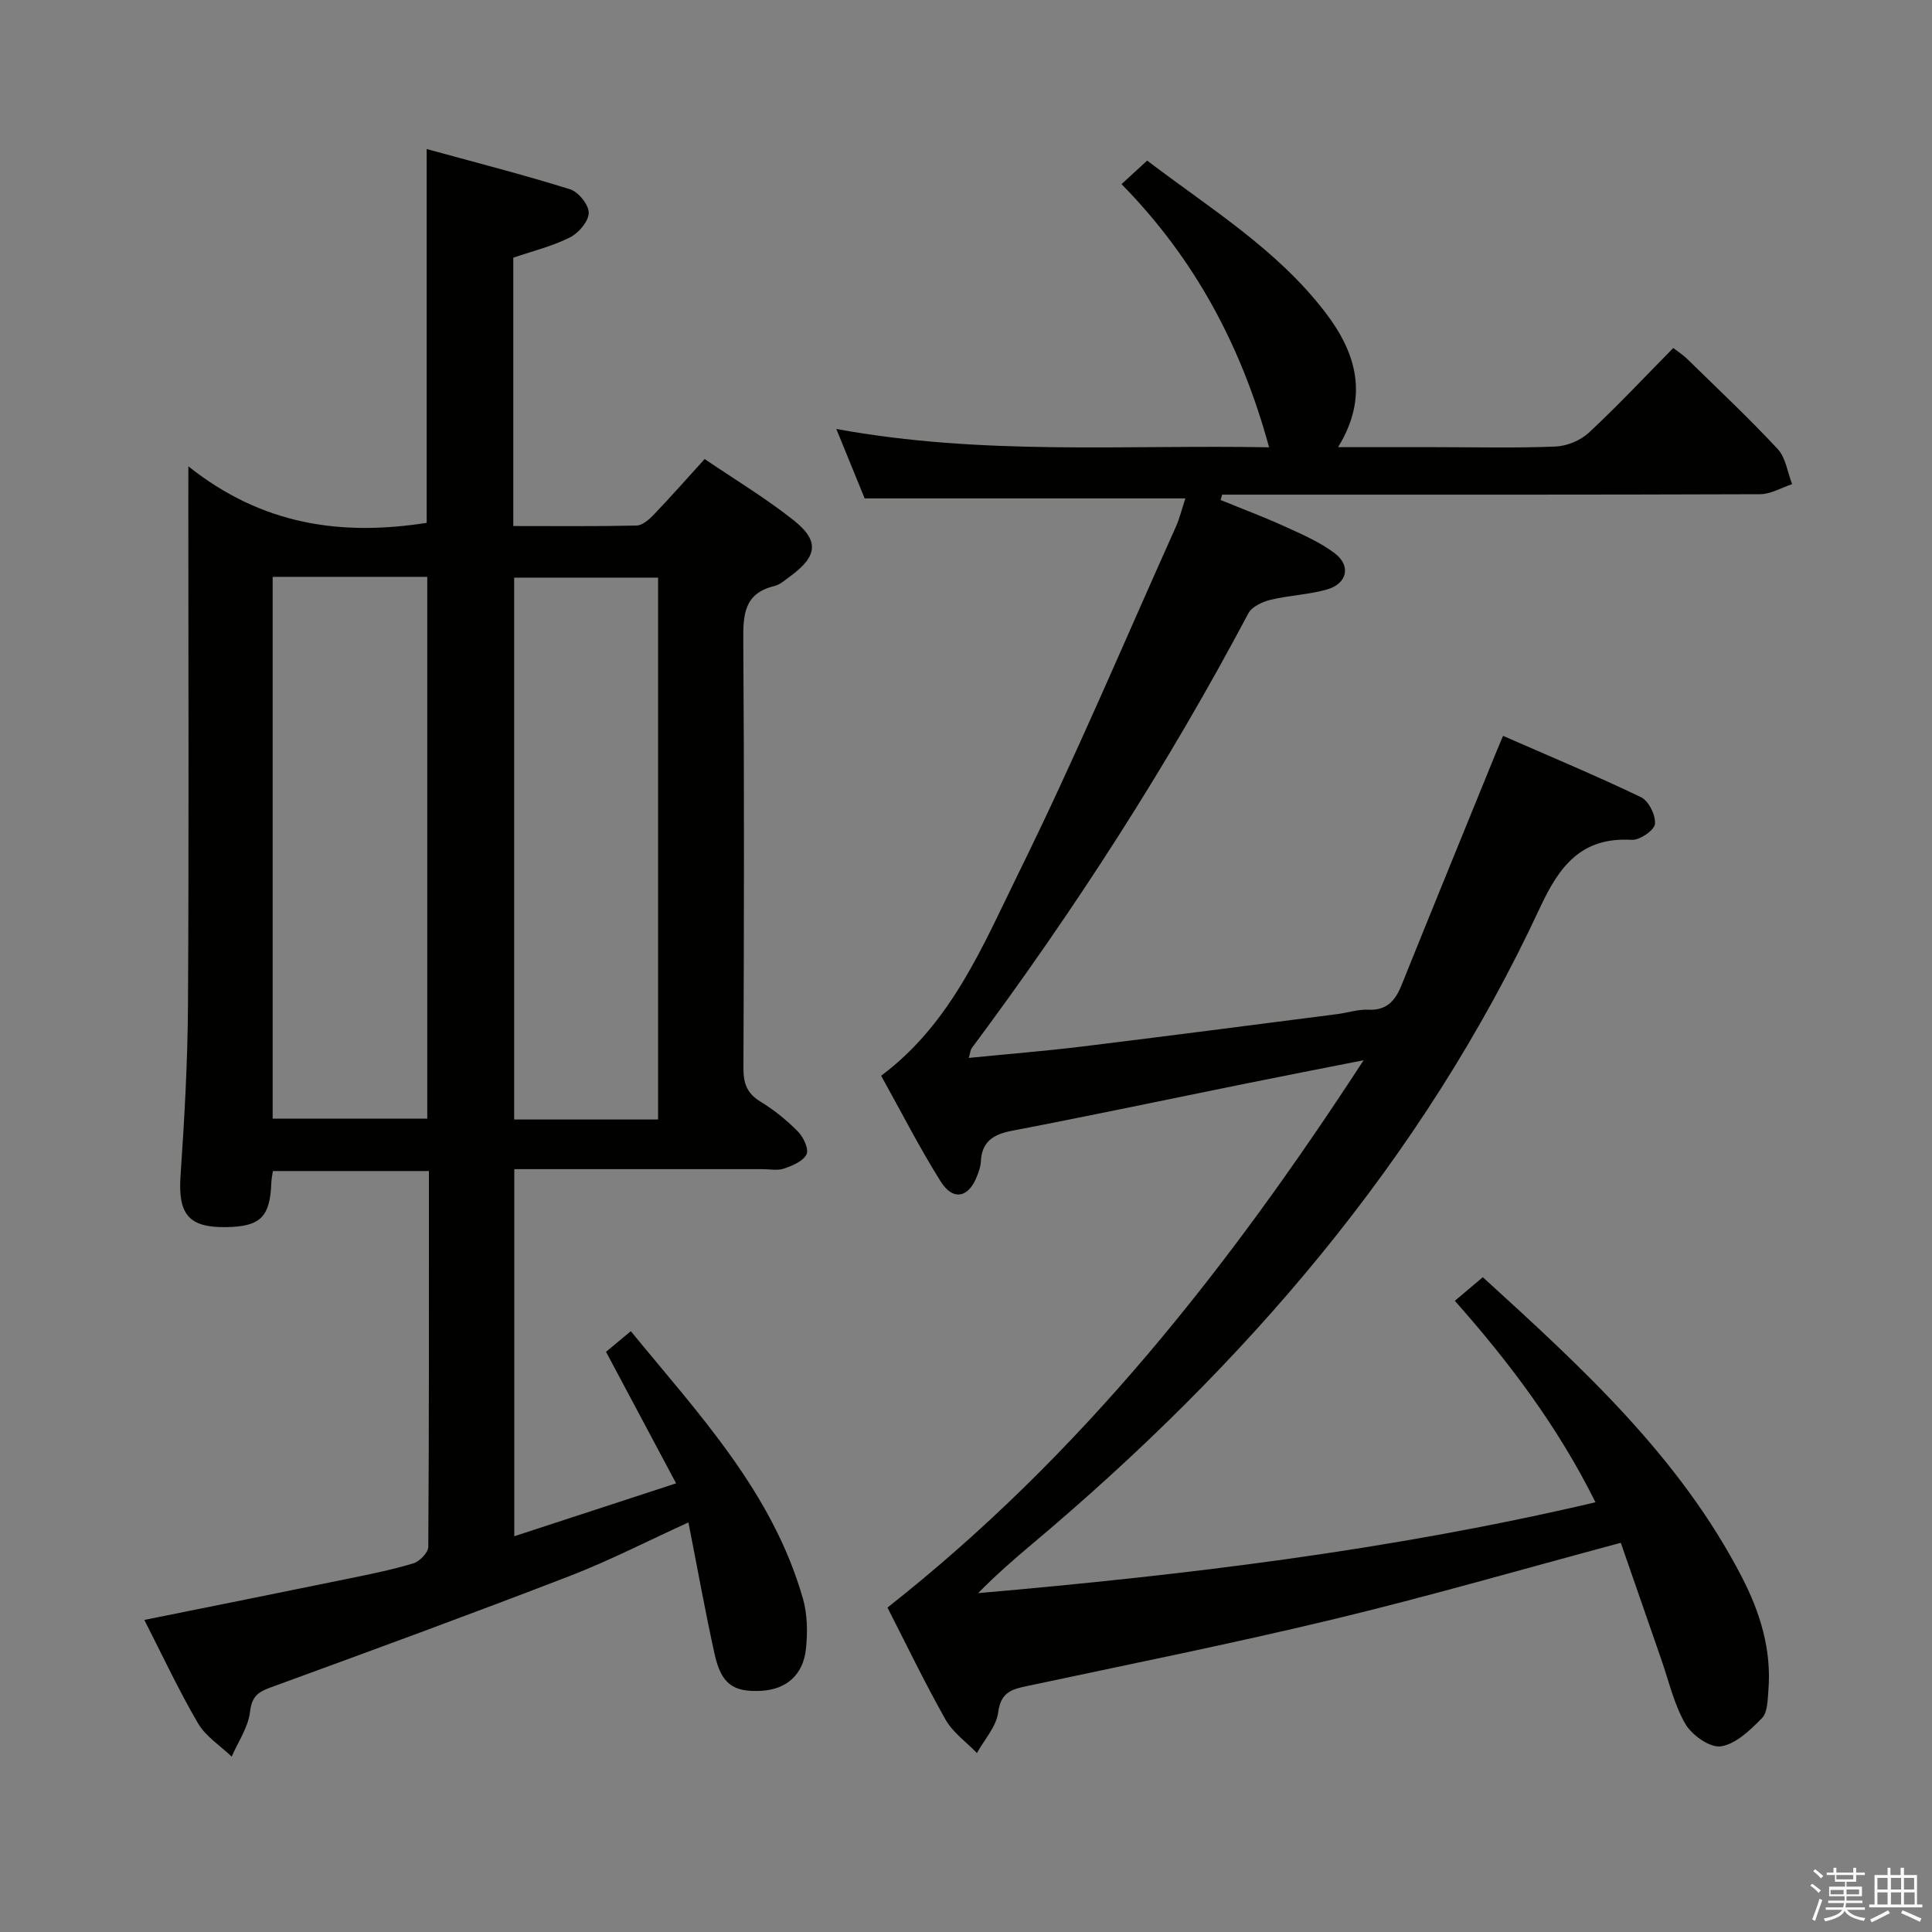 <svg enable-background="new 0 0 400 400" viewBox="0 0 400 400" xmlns="http://www.w3.org/2000/svg"><rect x="0" y="0" width="400" height="400" fill="#808080" stroke="none"/><path d="m374.8 390.4.4-.4c.7.5 1.3 1 1.8 1.4l-.5.5c-.5-.6-1.1-1.1-1.7-1.5zm1 7.3-.6-.3c.5-1.4 1.1-2.8 1.5-4.3.2.1.4.2.6.3-.5 1.3-1 2.8-1.5 4.3zm-.4-10.3.4-.4c.4.3 1 .8 1.7 1.4l-.5.5c-.4-.5-1-1-1.6-1.5zm2.5.3h1.7v-1h.6v1h3.5v-1h.6v1h1.8v.5h-1.8v1.4h-2v1h3.2v2h-3.2v.9h3.3v.5h-3.4c0 .3-.1.6-.1.9h4v.5h-3.7c.7.9 1.9 1.5 3.8 1.7-.1.2-.2.4-.3.6-2.1-.4-3.5-1.1-4-2.1-.4 1-1.8 1.7-4 2.2-.1-.2-.2-.4-.3-.6 2.1-.4 3.4-1 3.8-1.8h-3.4v-.5h3.6c.1-.3.1-.6.2-.9h-3.3v-.5h3.4c0-.3 0-.6 0-.9h-3.2v-2h3.3v-1h-2.1v-1.4h-1.7v-.5zm1.1 3.5v1h2.7c0-.3 0-.4 0-.4 0-.1 0-.2 0-.2 0-.1 0-.2 0-.3h-2.7zm1.2-3v.9h3.5v-.9zm4.7 3h-2.6v.6.4h2.6z" fill="#fafafb"/><path d="m393.6 386.7h.6v1.5h2.7v6.1h1.1v.6h-11v-.6h1.1v-6.1h2.7v-1.5h.6v1.5h2.1v-1.5zm-2.7 8.8.4.6c-1.2.6-2.5 1.3-3.8 1.9-.1-.2-.2-.4-.3-.6 1.2-.6 2.5-1.2 3.7-1.9zm-2.2-6.7v2.4h2.1v-2.4zm0 3v2.5h2.1v-2.5zm2.8-3v2.4h2.1v-2.4zm0 3v2.5h2.1v-2.5zm6 6.1c-1.4-.7-2.7-1.3-3.9-1.8l.3-.6c1.5.6 2.7 1.2 3.9 1.7zm-1.2-9.1h-2.1v2.4h2.1zm-2.1 3v2.5h2.2v-2.5z" fill="#fafafb"/><g fill="#010100"><path d="m39 96.55c15.32 12.2 31.69 14.46 49.34 11.7 0-25.19 0-50.71 0-77.39 10.06 2.76 19.96 5.29 29.69 8.33 1.73.54 3.9 3.24 3.86 4.9-.04 1.77-2.11 4.18-3.92 5.08-3.66 1.83-7.73 2.82-11.7 4.18v55.56c8.64 0 17.08.09 25.52-.1 1.22-.03 2.61-1.25 3.57-2.26 3.45-3.6 6.74-7.34 10.53-11.51 6.26 4.25 12.67 8.1 18.47 12.71 5.32 4.23 4.86 7.44-.68 11.51-1.07.79-2.16 1.78-3.38 2.08-6.28 1.52-6.45 5.96-6.41 11.32.21 29.49.15 58.99.03 88.49-.01 3.16.74 5.24 3.54 6.94 2.82 1.71 5.45 3.86 7.77 6.21 1.13 1.14 2.27 3.61 1.75 4.69-.68 1.42-2.89 2.34-4.63 2.94-1.34.47-2.97.13-4.47.13-16.99 0-33.98 0-51.4 0v76c10.92-3.57 21.73-7.11 33.5-10.95-5.02-9.43-9.67-18.14-14.51-27.23 1.42-1.18 3.06-2.54 5.13-4.27 14.11 17.21 29.37 33.39 35.64 55.38.93 3.25.98 6.94.63 10.34-.55 5.44-4.07 8.44-9.22 8.73-5.86.33-8.33-1.39-9.71-7.64-1.96-8.86-3.55-17.8-5.41-27.22-8.63 3.93-16.44 7.96-24.59 11.1-20.57 7.94-41.28 15.53-62 23.1-2.66.97-3.81 1.94-4.18 5.04-.38 3.19-2.46 6.18-3.79 9.25-2.37-2.27-5.38-4.17-6.97-6.89-4-6.85-7.37-14.07-11.12-21.41 14.34-2.89 28.26-5.68 42.16-8.53 4.55-.93 9.12-1.85 13.55-3.19 1.3-.39 3.07-2.23 3.08-3.41.18-25.81.13-51.61.13-77.81-10.89 0-21.44 0-32.3 0-.11.8-.29 1.57-.32 2.36-.25 7.14-2.24 9.13-9.28 9.25-7.89.14-10.07-2.68-9.52-10.66.81-11.78 1.47-23.6 1.54-35.41.2-34.66.07-69.32.07-103.98.01-1.83.01-3.65.01-7.46zm17.45 22.88v112.17h32.01c0-37.55 0-74.76 0-112.17-10.79 0-21.21 0-32.01 0zm79.8 112.35c0-37.68 0-74.89 0-112.19-10.21 0-20.07 0-29.8 0v112.19z"/><path d="m200.57 219.03c8.05-.8 15.75-1.42 23.41-2.35 17.64-2.16 35.26-4.46 52.89-6.72 2.14-.27 4.29-1.01 6.4-.91 3.89.19 5.62-1.9 6.92-5.13 6.52-16.18 13.12-32.33 19.7-48.48.3-.74.62-1.48 1.3-3.09 9.67 4.24 19.25 8.23 28.58 12.71 1.58.76 3.06 3.77 2.87 5.54-.15 1.31-3.16 3.38-4.79 3.28-10.45-.61-15 5.41-19.02 14.06-24.34 52.33-61.21 94.78-105.03 131.64-3.82 3.21-7.59 6.49-11.29 10.26 42.79-3.73 85.35-8.84 127.82-18.81-7.82-15.7-17.86-29-29.12-41.71 1.98-1.67 3.73-3.15 5.79-4.89 20.54 18.72 40.8 37.22 53.66 62.14 3.79 7.33 6.16 15.09 5.46 23.48-.16 1.96-.16 4.5-1.34 5.69-2.41 2.46-5.38 5.33-8.47 5.82-2.22.36-6-2.29-7.35-4.6-2.37-4.07-3.44-8.9-5.02-13.43-2.82-8.09-5.62-16.19-8.37-24.11-20.47 5.49-39.89 11.12-59.53 15.84-21.12 5.08-42.45 9.35-63.7 13.88-3.16.67-5.17 1.46-5.68 5.4-.38 2.94-2.86 5.62-4.4 8.41-2.2-2.29-4.99-4.25-6.5-6.93-4.39-7.79-8.27-15.87-12.02-23.19 39.96-31.46 70.57-70.26 98.58-113.32-8.91 1.76-16.48 3.23-24.04 4.76-16.25 3.29-32.47 6.72-48.75 9.84-3.92.75-6.28 2.26-6.46 6.44-.04.97-.41 1.95-.76 2.88-1.72 4.55-4.97 5.29-7.55 1.18-4.41-7.01-8.17-14.43-12.33-21.89 14.61-10.9 21.14-27.12 28.63-42.32 11.52-23.39 21.67-47.45 32.35-71.24.81-1.81 1.28-3.77 2.01-5.97-22.07 0-43.88 0-66.4 0-1.64-4.01-3.61-8.83-5.87-14.38 30.28 5.57 60.01 3.24 89.6 3.8-5.69-20.87-15.31-38.97-30.55-54.49 1.85-1.7 3.37-3.09 5.31-4.87 12.88 9.82 26.89 18.33 36.93 31.49 6.32 8.28 9.06 17.31 2.6 27.84h20.05c8.33 0 16.67.21 24.99-.13 2.36-.1 5.15-1.27 6.88-2.87 5.97-5.56 11.55-11.52 17.47-17.53 1.11.86 2.06 1.45 2.84 2.22 6.31 6.18 12.76 12.23 18.77 18.68 1.68 1.8 2.04 4.83 3 7.29-2.21.72-4.42 2.07-6.63 2.08-35.33.13-70.66.09-105.99.09-1.8 0-3.59 0-5.39 0-.11.37-.21.74-.32 1.11 4.4 1.8 8.87 3.47 13.19 5.44 3.6 1.64 7.35 3.24 10.46 5.6 3.4 2.59 2.57 6.26-1.58 7.47-3.79 1.1-7.86 1.21-11.71 2.15-1.69.41-3.88 1.42-4.61 2.8-16.71 31.54-35.99 61.44-57.29 90.05-.25.36-.27.89-.6 2z"/></g></svg>